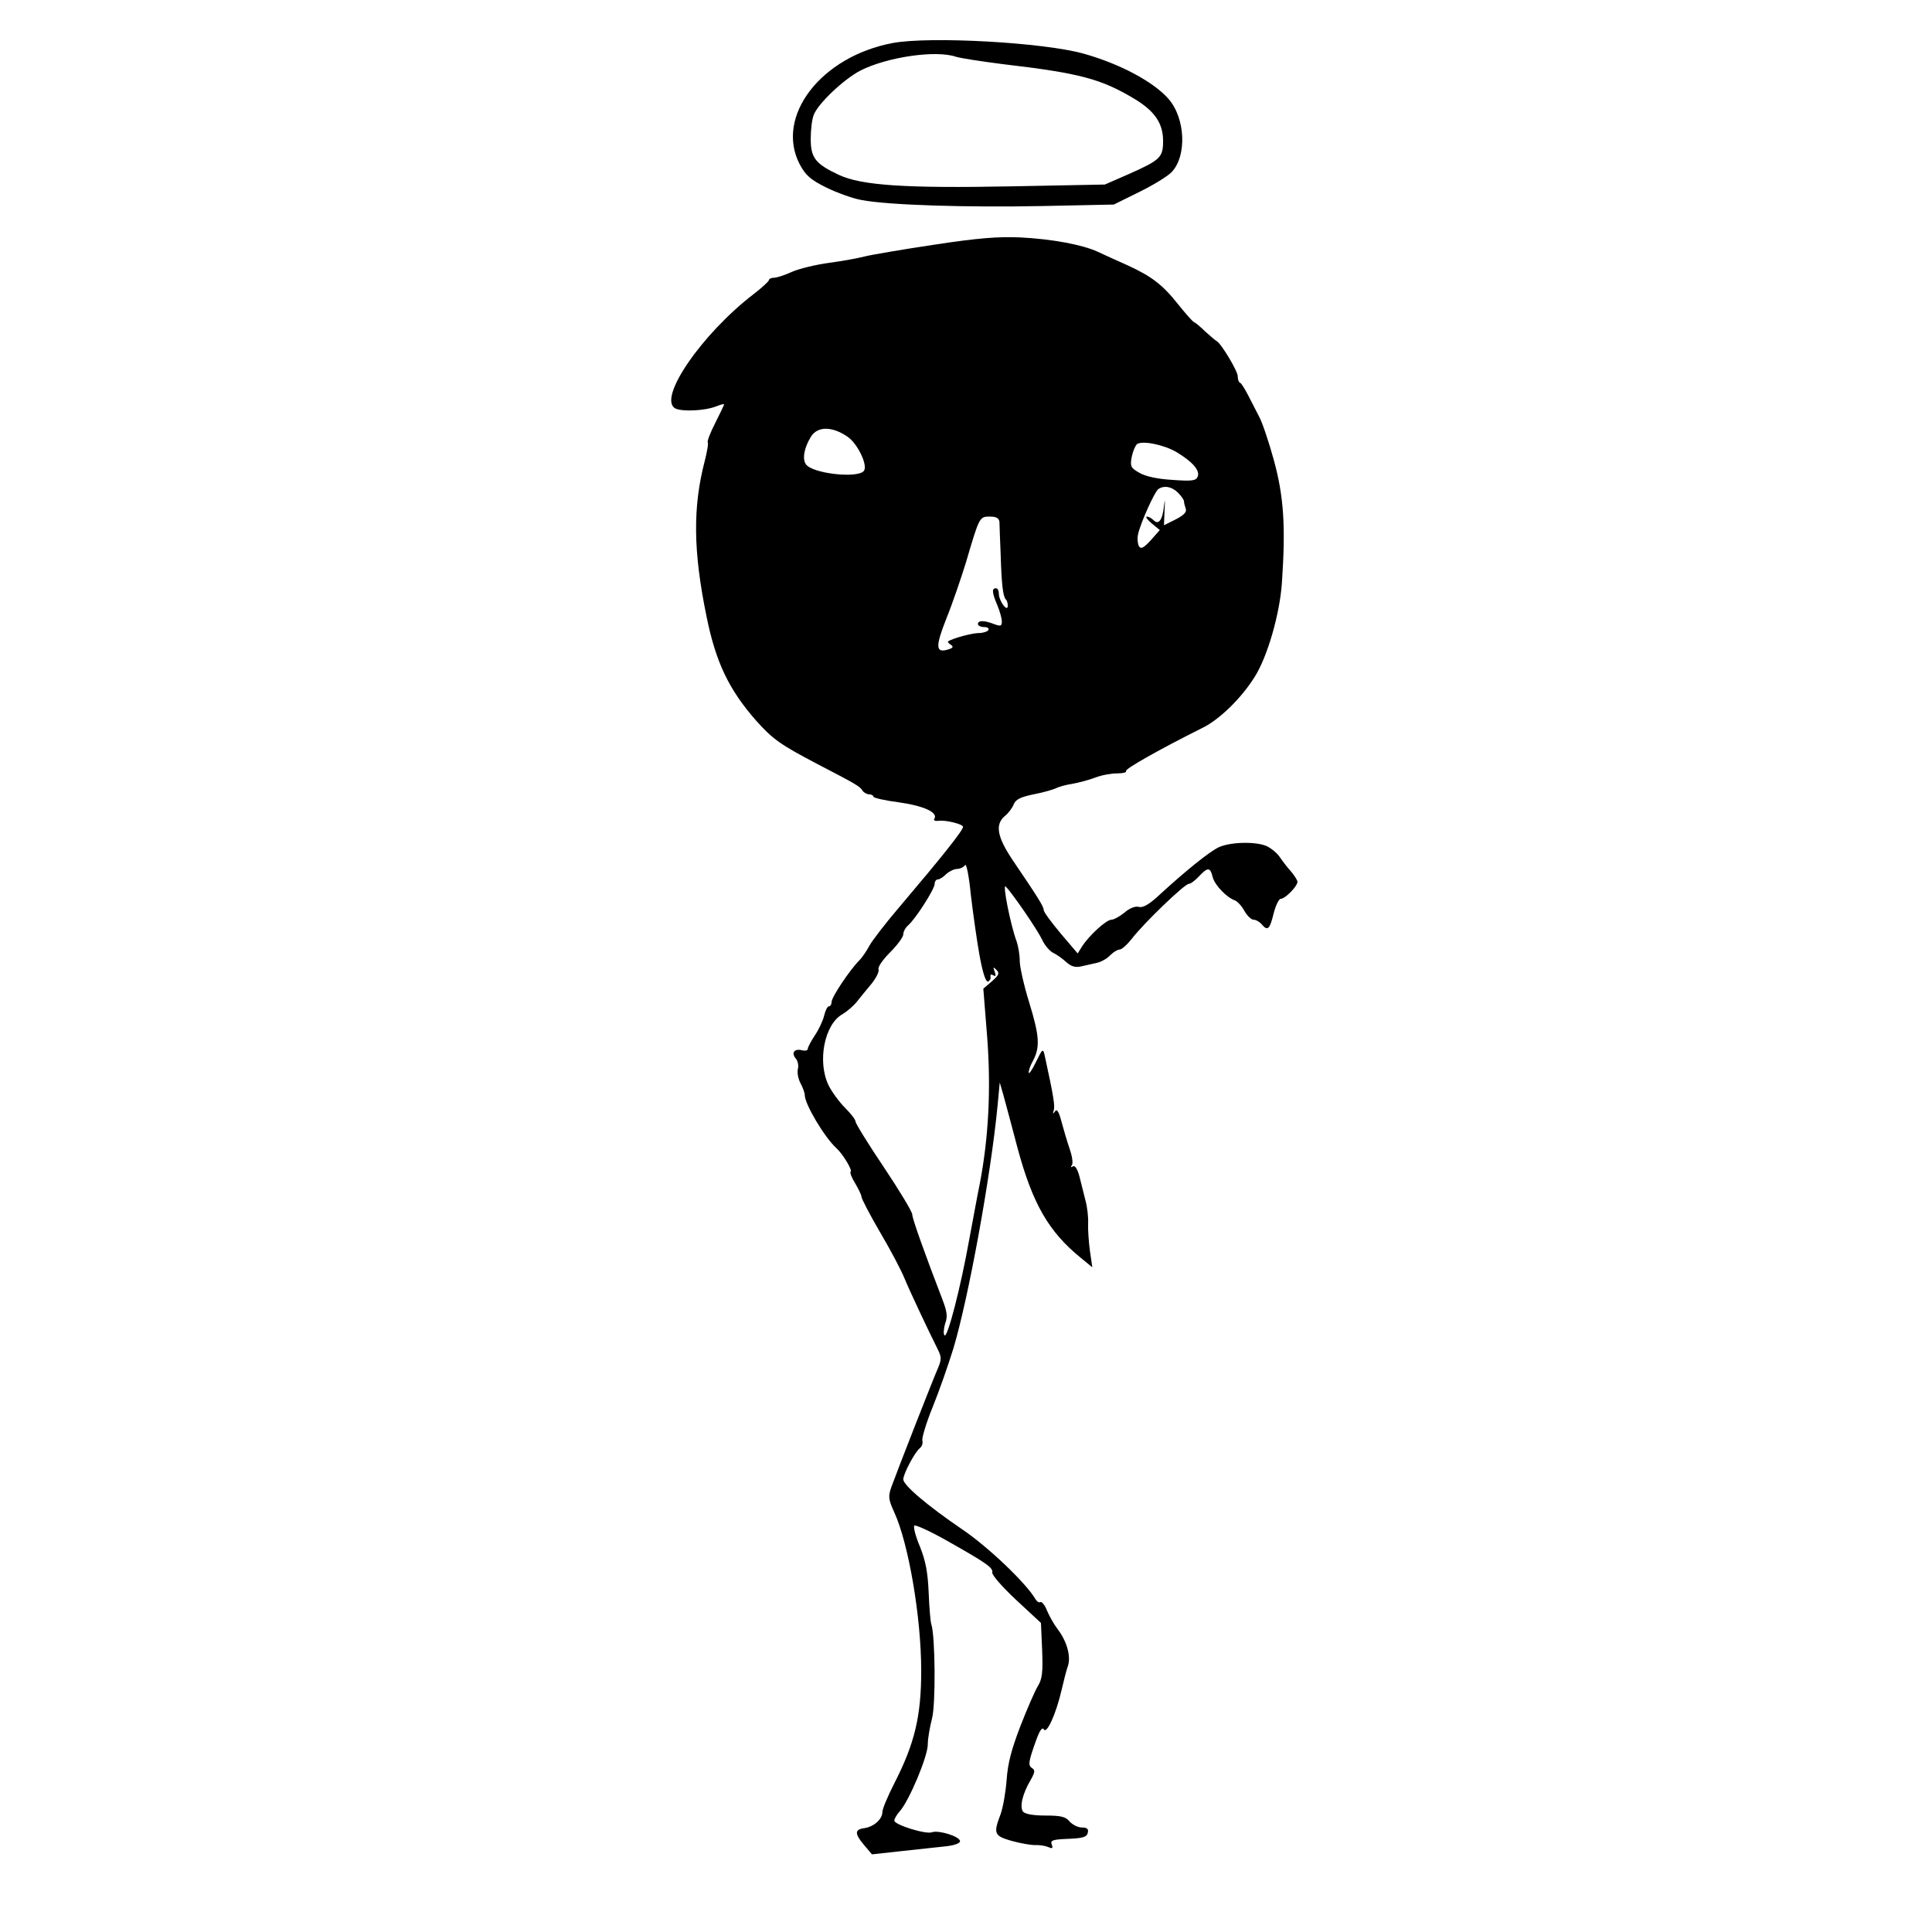 <?xml version="1.0" standalone="no"?>
<!DOCTYPE svg PUBLIC "-//W3C//DTD SVG 20010904//EN"
 "http://www.w3.org/TR/2001/REC-SVG-20010904/DTD/svg10.dtd">
<svg version="1.0" xmlns="http://www.w3.org/2000/svg"
 width="70pt" height="70pt" viewBox="0 0 386 647"
 preserveAspectRatio="xMidYMid meet">
<g transform="translate(0,647) scale(0.1,-0.1)"
fill="#000000" stroke="none">
<path d="M1685 6326 c-241 -45 -395 -246 -312 -406 20 -37 35 -51 89 -78 35
-17 89 -37 119 -42 90 -17 351 -25 604 -20 l240 5 85 42 c47 23 96 53 109 67
51 54 46 180 -11 245 -50 57 -162 117 -283 151 -134 38 -515 59 -640 36z m211
-46 c16 -5 88 -16 159 -25 256 -30 327 -49 439 -116 68 -41 96 -82 96 -141 0
-55 -9 -64 -115 -111 l-80 -35 -310 -6 c-359 -7 -504 3 -580 38 -79 37 -95 57
-95 121 0 29 4 65 10 80 15 39 101 120 157 149 89 45 252 69 319 46z"/>
<path d="M1820 5650 c-107 -16 -211 -34 -230 -39 -19 -5 -72 -15 -117 -21 -46
-6 -102 -20 -125 -30 -24 -11 -51 -20 -60 -20 -10 0 -18 -4 -18 -8 0 -4 -23
-25 -50 -46 -174 -133 -325 -352 -263 -384 22 -11 98 -8 136 7 15 6 27 9 27 7
0 -2 -13 -29 -29 -61 -17 -33 -28 -62 -26 -66 3 -3 -2 -32 -10 -63 -40 -154
-39 -301 6 -520 31 -154 75 -245 165 -348 57 -64 83 -82 207 -147 129 -67 141
-74 150 -88 4 -7 15 -13 22 -13 8 0 15 -4 15 -8 0 -4 39 -13 86 -19 84 -12
131 -34 118 -55 -4 -5 2 -8 12 -7 26 4 84 -11 84 -20 0 -12 -71 -101 -211
-266 -48 -56 -94 -116 -103 -133 -9 -17 -24 -39 -34 -49 -31 -31 -92 -122 -92
-138 0 -8 -4 -15 -9 -15 -5 0 -12 -14 -16 -31 -4 -17 -18 -47 -31 -66 -13 -20
-24 -40 -24 -46 0 -5 -9 -7 -20 -4 -25 6 -36 -9 -20 -28 7 -8 10 -24 7 -35 -3
-12 1 -33 9 -48 8 -15 14 -32 14 -39 0 -31 67 -143 106 -178 21 -19 53 -72 48
-78 -4 -3 3 -21 15 -40 11 -19 21 -39 21 -45 0 -6 28 -60 63 -120 35 -59 71
-128 81 -153 16 -39 76 -167 113 -241 11 -23 11 -32 -1 -60 -16 -36 -135 -340
-156 -398 -11 -32 -10 -41 10 -85 48 -105 90 -352 90 -530 0 -153 -22 -244
-90 -377 -22 -43 -40 -86 -40 -96 0 -24 -28 -49 -59 -54 -34 -4 -35 -18 -3
-56 l27 -32 100 11 c55 6 121 13 148 16 28 3 47 10 47 17 0 16 -72 38 -94 30
-20 -8 -126 25 -126 39 0 6 8 20 18 31 32 36 94 184 94 224 0 20 7 59 14 86
13 47 11 277 -2 316 -3 8 -7 56 -9 106 -3 69 -10 106 -29 154 -15 35 -23 67
-19 71 5 3 53 -19 108 -50 133 -75 156 -91 153 -107 -2 -8 34 -49 80 -92 l83
-77 4 -91 c3 -74 0 -97 -14 -120 -10 -16 -36 -76 -59 -135 -30 -78 -42 -124
-46 -180 -3 -40 -12 -92 -20 -114 -25 -66 -22 -73 37 -90 29 -8 64 -14 77 -14
14 1 34 -2 44 -6 16 -7 18 -5 13 8 -5 14 3 17 56 19 49 2 62 6 65 21 3 12 -3
17 -20 17 -13 0 -31 9 -41 20 -13 16 -29 20 -81 20 -41 0 -68 5 -75 13 -12 16
-2 60 26 107 14 25 15 32 4 39 -14 9 -12 22 16 99 11 29 19 39 24 30 10 -15
41 54 59 132 7 30 16 66 21 80 11 31 -2 82 -34 124 -13 17 -29 46 -36 63 -7
18 -17 30 -22 28 -4 -3 -11 1 -16 9 -30 53 -160 177 -248 236 -113 77 -195
146 -195 166 0 18 38 90 55 104 8 6 11 18 9 25 -3 7 12 58 34 112 22 54 53
143 70 198 50 167 125 575 148 815 l7 75 13 -45 c7 -25 28 -104 47 -176 50
-185 104 -279 211 -366 l39 -32 -8 55 c-4 30 -7 71 -6 92 1 21 -3 56 -9 77 -5
22 -15 58 -20 80 -7 26 -15 38 -22 34 -7 -5 -8 -2 -3 5 4 7 0 31 -8 54 -8 23
-20 64 -27 90 -9 35 -16 45 -22 35 -7 -10 -8 -9 -4 4 4 15 0 44 -30 181 -6 27
-7 27 -30 -20 -13 -27 -24 -42 -24 -35 0 7 5 23 12 35 27 49 25 85 -11 202
-17 55 -31 117 -31 137 0 20 -5 49 -10 64 -20 52 -49 197 -37 185 23 -23 107
-146 122 -178 8 -18 25 -38 37 -44 13 -6 33 -21 45 -32 16 -14 30 -18 50 -13
15 3 39 9 53 12 13 3 33 14 43 25 10 10 24 19 31 19 8 0 26 17 42 37 38 50
176 183 190 183 6 0 21 11 34 25 30 32 38 31 46 -2 7 -27 46 -68 74 -78 8 -3
23 -18 32 -35 9 -16 23 -30 31 -30 8 0 20 -7 27 -15 20 -24 27 -18 40 35 7 28
18 50 24 50 15 0 56 42 56 57 0 5 -10 21 -21 34 -12 13 -28 34 -37 47 -8 13
-27 29 -42 37 -35 18 -126 16 -165 -3 -32 -16 -109 -78 -193 -155 -37 -35 -59
-48 -73 -44 -12 3 -31 -4 -48 -19 -16 -13 -36 -24 -44 -24 -17 0 -74 -52 -98
-89 l-15 -24 -57 67 c-31 37 -57 72 -57 79 0 11 -17 39 -102 164 -54 80 -62
122 -27 151 11 9 25 27 29 39 7 16 23 24 67 33 32 6 65 16 74 20 9 5 34 12 55
15 22 4 56 13 77 21 20 8 53 14 73 14 19 0 33 3 30 8 -4 7 113 73 255 144 58
28 131 100 175 170 44 69 85 213 92 317 13 190 6 289 -27 410 -17 62 -39 127
-49 145 -9 18 -26 50 -37 72 -11 21 -23 41 -27 42 -5 2 -8 12 -8 22 0 18 -57
112 -71 118 -4 2 -20 16 -37 31 -16 16 -33 30 -38 32 -5 2 -28 28 -52 58 -53
67 -89 95 -172 133 -36 16 -80 36 -99 45 -52 24 -156 43 -261 48 -73 3 -140
-2 -290 -25z m-286 -643 c34 -24 68 -96 54 -114 -21 -26 -172 -9 -194 22 -13
18 -6 56 17 93 22 35 71 35 123 -1z m1101 -51 c53 -32 79 -61 71 -82 -6 -14
-18 -16 -86 -11 -50 3 -90 12 -110 24 -28 16 -31 21 -25 53 4 19 12 38 18 43
19 12 89 -2 132 -27z m5 -136 c11 -11 20 -24 20 -29 0 -5 3 -16 6 -25 4 -10
-6 -21 -33 -35 l-40 -20 2 52 c2 35 1 39 -2 12 -5 -47 -18 -64 -35 -47 -7 7
-17 12 -22 12 -6 0 1 -10 16 -23 l27 -22 -30 -34 c-24 -26 -33 -31 -40 -20 -4
8 -6 25 -3 39 8 38 56 144 68 152 19 13 45 9 66 -12z m-598 -97 c0 -10 2 -58
4 -108 3 -103 8 -142 17 -152 4 -3 7 -13 7 -22 -1 -23 -30 17 -30 41 0 10 -4
18 -10 18 -14 0 -13 -15 5 -57 8 -19 15 -44 15 -54 0 -16 -4 -17 -26 -9 -33
13 -54 13 -54 0 0 -5 9 -10 21 -10 11 0 17 -4 14 -10 -3 -5 -18 -10 -32 -10
-23 0 -89 -18 -103 -28 -2 -2 2 -7 9 -11 10 -7 8 -11 -9 -16 -42 -13 -43 9 -6
103 20 49 49 134 66 189 45 153 45 153 80 153 21 0 30 -5 32 -17z m-67 -1451
c11 -60 21 -91 29 -89 6 3 10 10 8 16 -1 8 2 9 9 5 9 -5 10 -2 5 12 -6 16 -5
17 6 6 11 -11 8 -18 -15 -38 l-29 -25 13 -163 c13 -171 5 -335 -25 -491 -8
-38 -23 -122 -35 -185 -29 -162 -73 -332 -83 -322 -4 4 -3 22 2 39 9 24 7 40
-10 84 -57 148 -100 268 -100 282 0 9 -43 80 -95 158 -52 77 -95 147 -95 153
0 7 -16 27 -35 46 -19 19 -44 53 -55 75 -39 80 -14 206 47 239 15 9 37 28 48
42 11 14 33 41 49 60 15 19 26 40 23 48 -3 7 14 32 39 57 24 24 44 51 44 60 0
9 7 22 16 30 23 19 89 121 89 139 0 8 5 15 11 15 6 0 18 8 28 18 10 9 26 17
36 17 10 0 22 6 27 13 4 7 13 -36 19 -98 7 -60 20 -152 29 -203z"/>
</g>
</svg>
